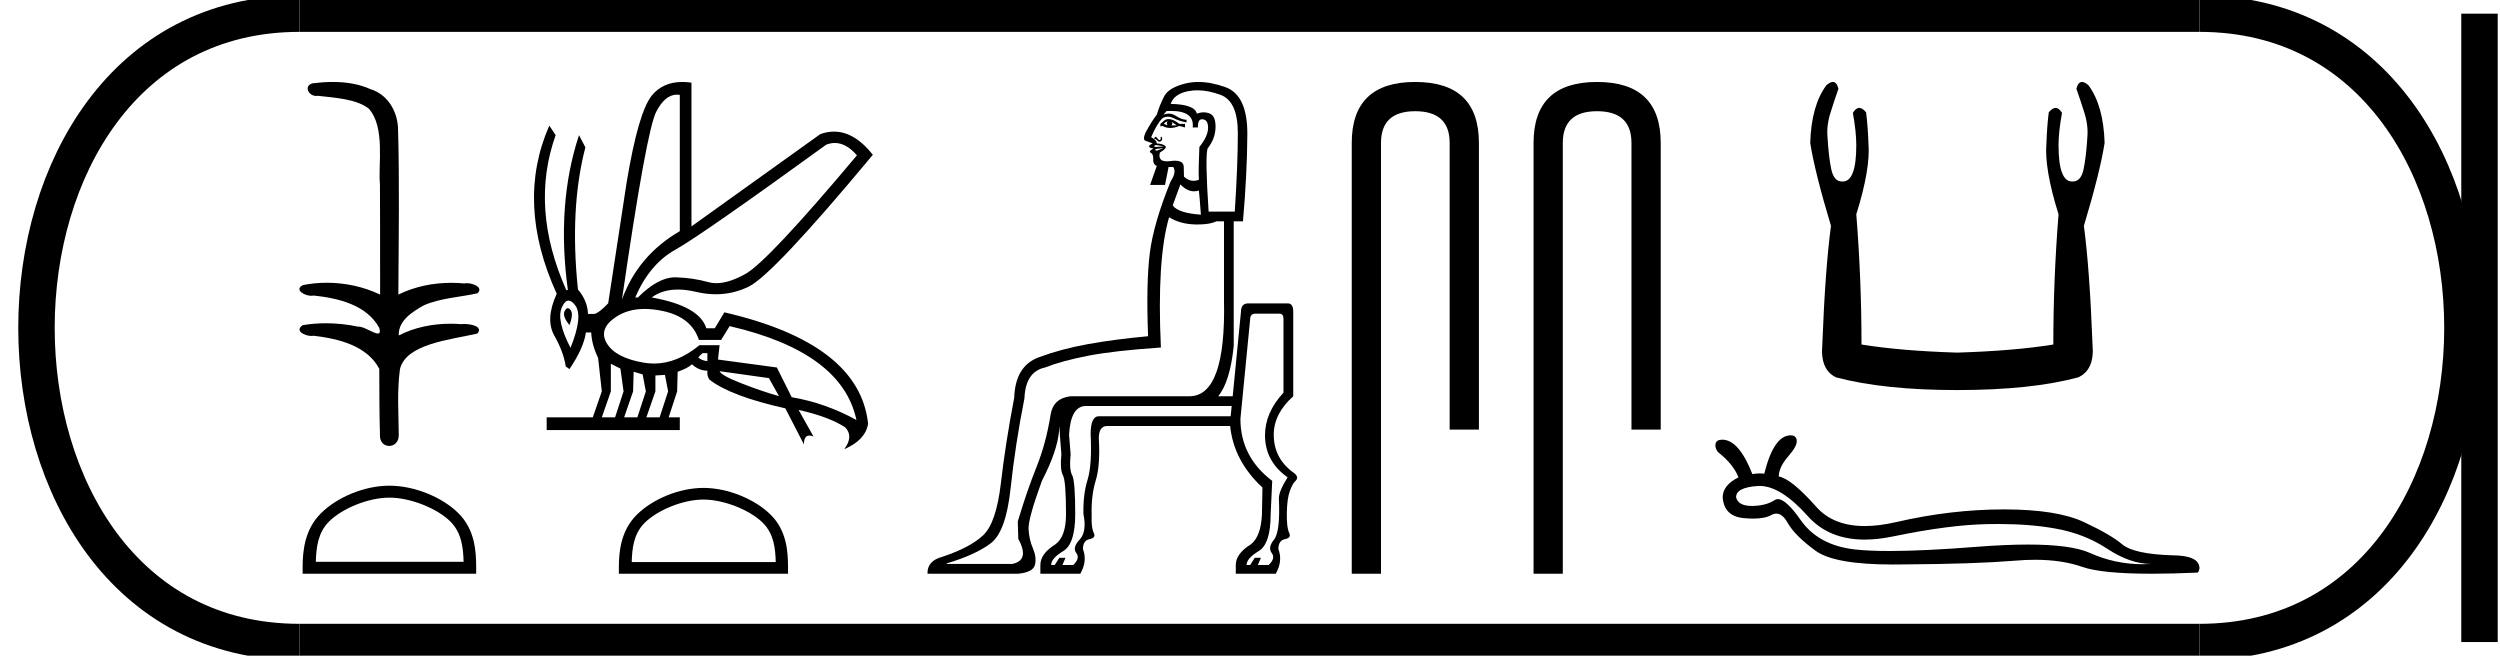 <?xml version='1.0' encoding='UTF-8' standalone='yes'?><svg xmlns='http://www.w3.org/2000/svg' xmlns:xlink='http://www.w3.org/1999/xlink' width='68.63' height='18.0' ><path d='M 9.134 2.25 C 8.948 2.25 8.762 2.264 8.582 2.287 C 8.334 2.349 8.461 2.634 8.682 2.634 C 8.697 2.634 8.712 2.633 8.727 2.63 C 9.193 2.684 9.767 2.713 10.119 2.977 C 10.585 3.486 10.376 4.543 10.43 5.045 C 10.434 5.072 10.435 7.073 10.435 8.087 C 9.984 7.871 9.475 7.762 8.973 7.762 C 8.75 7.762 8.528 7.783 8.314 7.827 C 8.069 7.955 8.356 8.12 8.548 8.12 C 8.571 8.12 8.593 8.118 8.612 8.113 C 9.292 8.186 10.066 8.369 10.412 9.002 C 10.446 9.116 10.425 9.156 10.373 9.156 C 10.258 9.156 9.995 8.966 9.847 8.966 C 9.84 8.966 9.832 8.966 9.825 8.967 C 9.541 8.906 9.243 8.874 8.948 8.874 C 8.732 8.874 8.517 8.891 8.31 8.927 C 8.077 9.081 8.364 9.223 8.553 9.223 C 8.574 9.223 8.594 9.221 8.612 9.217 C 9.306 9.301 10.075 9.49 10.412 10.124 C 10.416 10.829 10.412 11.295 10.431 11.943 C 10.423 12.143 10.552 12.242 10.684 12.242 C 10.814 12.242 10.946 12.144 10.947 11.95 C 10.942 11.311 10.897 10.75 10.98 10.131 C 11.149 9.436 12.356 9.329 13.105 9.157 C 13.268 8.965 12.947 8.894 12.739 8.894 C 12.708 8.894 12.68 8.895 12.656 8.898 C 12.56 8.891 12.463 8.887 12.367 8.887 C 11.877 8.887 11.383 8.984 10.947 9.209 C 10.929 8.79 11.342 8.549 11.638 8.38 C 12.104 8.18 12.618 8.16 13.105 8.052 C 13.279 7.901 13.005 7.774 12.816 7.774 C 12.791 7.774 12.767 7.776 12.746 7.781 C 12.627 7.77 12.507 7.764 12.387 7.764 C 11.886 7.764 11.385 7.866 10.935 8.087 C 10.945 6.504 10.97 4.972 10.925 3.475 C 10.888 3.012 10.622 2.587 10.173 2.449 C 9.851 2.302 9.492 2.25 9.134 2.25 Z' style='fill:#000000;stroke:none' /><path d='M 10.69 13.661 C 11.276 13.661 12.009 13.962 12.364 14.317 C 12.675 14.628 12.715 15.039 12.727 15.422 L 8.67 15.422 C 8.682 15.039 8.722 14.628 9.033 14.317 C 9.388 13.962 10.104 13.661 10.69 13.661 ZM 10.69 13.333 C 9.995 13.333 9.247 13.654 8.808 14.093 C 8.359 14.542 8.308 15.134 8.308 15.577 L 8.308 15.75 L 13.072 15.75 L 13.072 15.577 C 13.072 15.134 13.038 14.542 12.589 14.093 C 12.15 13.654 11.385 13.333 10.69 13.333 Z' style='fill:#000000;stroke:none' /><path d='M 22.917 3.925 Q 23.229 3.925 23.525 4.264 Q 21.079 7.176 20.467 7.518 Q 20.011 7.774 19.664 7.774 Q 19.546 7.774 19.441 7.744 Q 19.026 7.627 18.552 7.613 Q 18.541 7.613 18.529 7.613 Q 18.065 7.613 17.511 8.166 L 17.438 8.166 Q 17.832 7.249 18.538 6.856 Q 19.244 6.463 22.681 3.972 Q 22.8 3.925 22.917 3.925 ZM 18.587 2.598 Q 18.624 2.598 18.662 2.604 L 18.662 6.346 Q 17.511 7.016 17.074 8.224 Q 17.744 3.594 18.014 3.07 Q 18.256 2.598 18.587 2.598 ZM 15.588 8.46 Q 15.542 8.46 15.502 8.538 Q 15.429 8.676 15.633 8.923 Q 15.749 8.618 15.662 8.508 Q 15.623 8.46 15.588 8.46 ZM 15.608 8.252 Q 15.694 8.252 15.793 8.385 Q 16.011 8.676 15.662 9.55 Q 15.269 8.792 15.422 8.443 Q 15.505 8.252 15.608 8.252 ZM 19.419 9.695 L 19.419 9.914 Q 19.259 9.899 19.171 9.812 Q 19.2 9.768 19.288 9.695 ZM 19.754 10.19 L 21.108 10.38 L 21.385 10.875 Q 20.919 10.744 20.358 10.525 Q 19.797 10.307 19.754 10.19 ZM 16.769 9.986 L 17.031 10.118 L 17.118 10.744 L 16.885 11.457 L 16.521 11.457 L 16.769 10.744 L 16.769 9.986 ZM 17.395 10.205 L 17.642 10.278 L 17.73 10.744 L 17.497 11.457 L 17.133 11.457 L 17.38 10.744 L 17.395 10.205 ZM 18.254 10.292 L 18.341 10.744 L 18.108 11.457 L 17.744 11.457 L 17.992 10.744 L 17.992 10.307 L 18.254 10.292 ZM 17.697 8.481 Q 17.93 8.481 18.196 8.538 Q 18.982 8.705 19.186 9.331 L 19.797 9.331 L 20.03 8.953 Q 23.117 9.666 23.511 11.53 Q 22.666 11.064 21.734 10.904 L 21.326 10.088 L 19.71 9.87 L 19.754 9.477 L 19.2 9.477 Q 18.589 9.98 17.952 9.98 Q 17.816 9.98 17.679 9.957 Q 16.9 9.826 16.659 9.426 Q 16.419 9.025 16.914 8.698 Q 17.242 8.481 17.697 8.481 ZM 18.731 2.25 Q 18.2 2.25 17.897 2.618 Q 17.526 3.07 17.205 4.992 L 16.696 8.326 Q 16.448 8.589 16.317 8.618 L 16.142 8.618 Q 16.128 8.254 15.866 7.948 Q 15.633 5.72 16.07 4.045 L 15.895 3.71 Q 15.269 5.603 15.589 7.962 L 15.545 7.962 Q 14.541 5.705 15.254 3.71 L 15.079 3.448 L 15.079 3.448 Q 14.147 5.574 15.283 8.064 Q 14.963 8.763 15.218 9.215 Q 15.473 9.666 15.531 10.059 L 15.633 10.132 Q 16.026 9.55 16.084 9.127 L 16.23 9.127 Q 16.244 9.462 16.419 9.826 L 16.521 10.744 L 16.273 11.457 L 15.007 11.457 L 15.007 11.807 L 18.662 11.807 L 18.662 11.457 L 18.356 11.457 L 18.589 10.744 L 18.603 10.205 Q 18.865 10.118 18.996 10.001 Q 19.186 10.176 19.419 10.176 Q 19.404 10.321 19.477 10.423 Q 20.059 10.875 21.559 11.21 L 22.069 12.2 Q 22.069 11.957 22.22 11.957 Q 22.268 11.957 22.331 11.981 L 21.923 11.253 L 21.923 11.253 Q 22.768 11.443 23.205 11.734 Q 23.438 11.981 23.176 12.331 Q 23.758 12.083 23.831 11.632 Q 23.598 9.433 19.885 8.574 L 19.623 9.011 L 19.39 9.011 Q 19.2 8.399 17.89 8.166 Q 18.182 7.949 18.609 7.949 Q 18.841 7.949 19.113 8.013 Q 19.389 8.078 19.651 8.078 Q 20.124 8.078 20.555 7.868 Q 21.224 7.54 23.962 4.249 Q 23.457 3.613 22.895 3.613 Q 22.711 3.613 22.52 3.681 L 18.982 6.215 L 18.982 2.269 Q 18.85 2.25 18.731 2.25 Z' style='fill:#000000;stroke:none' /><path d='M 19.311 13.714 C 19.882 13.714 20.597 14.008 20.943 14.354 C 21.246 14.656 21.285 15.057 21.296 15.43 L 17.342 15.43 C 17.353 15.057 17.393 14.656 17.696 14.354 C 18.042 14.008 18.74 13.714 19.311 13.714 ZM 19.311 13.394 C 18.633 13.394 17.904 13.708 17.477 14.135 C 17.039 14.573 16.989 15.15 16.989 15.582 L 16.989 15.75 L 21.633 15.75 L 21.633 15.582 C 21.633 15.15 21.6 14.573 21.162 14.135 C 20.734 13.708 19.988 13.394 19.311 13.394 Z' style='fill:#000000;stroke:none' /><path d='M 32.052 3.33 Q 32.01 3.387 32.052 3.443 Q 31.996 3.415 31.953 3.401 Q 31.968 3.359 32.052 3.33 ZM 32.165 3.344 L 32.305 3.443 L 32.151 3.443 Q 32.207 3.401 32.165 3.344 ZM 32.082 3.269 Q 32.019 3.269 31.968 3.302 L 31.855 3.401 L 31.855 3.471 L 31.911 3.457 Q 32.01 3.513 32.126 3.513 Q 32.242 3.513 32.376 3.457 L 32.531 3.499 L 32.531 3.401 L 32.376 3.401 Q 32.207 3.269 32.082 3.269 ZM 31.686 3.822 L 31.686 3.822 Q 31.686 3.822 31.686 3.822 L 31.686 3.822 Q 31.686 3.822 31.686 3.822 ZM 31.74 3.983 Q 31.751 3.983 31.763 3.985 Q 31.813 3.992 31.883 4.006 Q 31.953 4.02 31.939 4.02 L 31.714 4.034 Q 31.672 4.02 31.693 3.999 Q 31.709 3.983 31.74 3.983 ZM 31.939 4.063 Q 31.911 4.077 31.855 4.098 Q 31.799 4.119 31.77 4.133 Q 31.714 4.133 31.714 4.119 Q 31.714 4.105 31.728 4.091 L 31.939 4.063 ZM 32.141 3.045 Q 32.794 3.045 32.742 3.499 L 32.883 3.499 Q 32.883 3.274 32.995 3.274 Q 33.164 3.274 33.164 3.506 Q 33.164 3.739 32.925 4.034 Q 32.897 4.626 32.911 4.936 Q 32.836 4.964 32.765 4.964 Q 32.625 4.964 32.503 4.851 Q 32.503 4.781 32.496 4.577 Q 32.49 4.412 32.256 4.412 Q 32.199 4.412 32.129 4.422 Q 32.076 4.429 32.032 4.429 Q 31.781 4.429 31.841 4.189 Q 32.052 4.063 31.989 4.006 Q 31.925 3.95 31.756 3.936 Q 31.756 3.879 31.687 3.823 L 31.687 3.823 Q 31.696 3.814 31.707 3.814 Q 31.73 3.814 31.763 3.851 Q 31.796 3.889 31.829 3.889 Q 31.845 3.889 31.862 3.88 Q 31.911 3.851 31.904 3.802 Q 31.897 3.753 31.876 3.753 Q 31.855 3.753 31.862 3.795 Q 31.869 3.837 31.841 3.844 Q 31.837 3.845 31.834 3.845 Q 31.808 3.845 31.777 3.802 Q 31.742 3.753 31.714 3.753 Q 31.714 3.753 31.7 3.774 Q 31.686 3.795 31.686 3.822 L 31.686 3.822 Q 31.652 3.794 31.601 3.767 Q 31.756 3.401 31.911 3.246 Q 31.982 3.204 32.059 3.204 Q 32.137 3.204 32.221 3.246 Q 32.39 3.33 32.573 3.359 L 32.573 3.288 Q 32.446 3.288 32.284 3.183 Q 32.187 3.119 32.082 3.119 Q 32.013 3.119 31.939 3.147 L 32.024 3.049 Q 32.085 3.045 32.141 3.045 ZM 32.871 2.479 Q 33.172 2.479 33.509 2.605 Q 33.981 2.781 33.981 3.654 Q 33.981 4.527 33.897 5.809 L 33.179 5.809 Q 33.08 4.316 33.15 4.077 Q 33.362 3.809 33.369 3.499 Q 33.376 3.19 33.214 3.119 Q 33.133 3.084 33.043 3.084 Q 32.953 3.084 32.855 3.119 Q 32.798 2.866 32.137 2.852 Q 32.235 2.57 32.636 2.5 Q 32.751 2.479 32.871 2.479 ZM 32.404 5.062 Q 32.584 5.252 32.779 5.252 Q 32.844 5.252 32.911 5.231 Q 32.925 5.316 32.967 5.893 Q 32.348 5.851 32.193 5.64 L 32.404 5.062 ZM 32.094 5.964 Q 32.39 6.147 32.791 6.161 Q 32.841 6.162 32.888 6.162 Q 33.217 6.162 33.39 6.076 L 33.601 6.076 L 33.601 8.245 Q 33.657 10.85 32.672 10.878 L 29.391 10.878 Q 28.912 10.934 28.841 11.385 Q 28.715 12.173 28.454 12.821 Q 28.194 13.469 27.94 14.314 L 27.954 14.792 Q 28.278 15.384 27.785 15.482 L 25.997 15.482 L 25.983 15.468 Q 26.786 15.229 27.201 14.912 Q 27.616 14.595 27.743 13.405 Q 27.87 12.216 28.123 10.934 Q 28.152 10.202 28.687 10.089 Q 29.151 9.906 29.876 9.765 Q 30.602 9.625 31.869 9.54 Q 31.756 7.118 32.094 5.964 ZM 33.812 11.145 L 33.784 11.427 L 30.165 11.427 Q 29.94 11.427 29.94 11.92 Q 29.982 12.765 29.855 13.173 Q 29.729 13.581 29.743 14.117 Q 29.841 14.595 29.637 14.814 Q 29.433 15.032 29.546 15.18 Q 29.658 15.328 29.461 15.511 L 29.165 15.511 L 29.25 15.313 L 29.081 15.313 L 28.954 15.511 L 28.856 15.511 Q 28.856 15.328 29.186 15.13 Q 29.517 14.933 29.517 14.117 Q 29.517 13.201 29.433 13.046 Q 29.348 12.892 29.391 12.469 L 29.348 11.934 Q 29.391 11.145 29.813 11.145 ZM 35.122 8.611 Q 35.234 8.611 35.234 8.752 L 35.234 10.779 Q 34.727 11.328 34.727 11.948 Q 34.727 12.666 35.347 13.103 Q 35.108 13.483 35.108 13.68 Q 35.15 14.595 34.974 14.814 Q 34.798 15.032 34.911 15.18 Q 35.023 15.328 34.826 15.511 L 34.53 15.511 L 34.615 15.313 L 34.446 15.313 L 34.319 15.511 L 34.221 15.511 Q 34.221 15.328 34.551 15.13 Q 34.882 14.933 34.882 14.117 L 34.925 13.201 Q 34.052 12.539 34.052 11.497 L 34.319 8.766 Q 34.319 8.611 34.46 8.611 ZM 32.9 2.25 Q 32.722 2.25 32.559 2.288 Q 32.08 2.401 31.953 2.654 Q 31.827 2.908 31.756 3.147 Q 31.615 3.33 31.447 3.64 Q 31.362 3.837 31.447 3.865 Q 31.531 3.894 31.644 3.936 Q 31.531 3.992 31.545 4.027 Q 31.559 4.062 31.667 4.076 L 31.667 4.076 Q 31.653 4.083 31.608 4.112 Q 31.531 4.161 31.594 4.196 Q 31.658 4.232 31.658 4.344 Q 31.644 4.513 31.756 4.555 L 31.573 5.076 L 31.982 5.076 L 32.08 4.584 L 32.207 4.584 Q 32.305 4.724 32.137 4.978 Q 31.672 6.118 31.566 6.935 Q 31.461 7.752 31.517 9.23 Q 30.588 9.315 29.855 9.449 Q 29.123 9.582 28.518 9.808 Q 27.87 10.047 27.842 10.92 Q 27.602 12.173 27.476 13.265 Q 27.349 14.356 26.99 14.694 Q 26.631 15.032 25.87 15.285 Q 25.448 15.398 25.462 15.75 L 27.954 15.75 Q 28.363 15.708 28.412 15.504 Q 28.461 15.299 28.356 15.053 Q 28.25 14.807 28.236 14.525 Q 28.222 14.243 28.602 13.201 Q 29.025 12.385 29.074 11.828 Q 29.08 11.756 29.09 11.691 L 29.09 11.691 Q 29.088 11.805 29.095 11.934 L 29.137 12.469 Q 29.095 12.892 29.179 13.046 Q 29.264 13.201 29.264 14.117 Q 29.264 14.736 28.968 14.947 Q 28.56 15.201 28.56 15.511 L 28.56 15.75 L 29.658 15.75 Q 29.855 15.398 29.729 15.074 Q 29.729 14.835 29.912 14.8 Q 30.095 14.764 30.024 14.624 Q 29.954 14.483 29.968 14.131 Q 29.954 13.596 30.081 13.187 Q 30.207 12.779 30.165 12.033 Q 30.165 11.709 30.376 11.695 L 33.77 11.695 Q 33.868 12.652 34.657 13.384 L 34.643 14.117 Q 34.615 14.736 34.333 14.947 Q 33.925 15.201 33.925 15.511 L 33.925 15.75 L 35.023 15.75 Q 35.22 15.398 35.094 15.074 Q 35.094 14.835 35.277 14.8 Q 35.46 14.764 35.389 14.624 Q 35.319 14.483 35.326 14.081 Q 35.333 13.68 35.41 13.476 Q 35.488 13.272 35.551 13.215 Q 35.615 13.159 35.608 13.103 Q 35.6 13.046 35.53 12.99 Q 34.967 12.596 34.967 11.934 Q 34.967 11.357 35.502 10.878 L 35.502 8.554 Q 35.502 8.328 35.351 8.328 Q 35.342 8.328 35.333 8.329 L 34.263 8.329 Q 34.066 8.329 34.066 8.569 L 33.84 10.878 L 33.441 10.878 Q 33.768 10.482 33.868 9.498 L 33.868 6.076 L 34.122 6.076 Q 34.235 4.781 34.242 3.696 Q 34.249 2.612 33.643 2.394 Q 33.244 2.25 32.9 2.25 Z' style='fill:#000000;stroke:none' /><path d='M 38.849 2.25 Q 37.108 2.25 37.108 3.924 L 37.108 15.75 L 37.911 15.75 L 37.911 3.924 Q 37.911 3.053 38.849 3.053 Q 39.796 3.053 39.796 3.924 L 39.796 11.793 L 40.599 11.793 L 40.599 3.924 Q 40.599 2.25 38.849 2.25 Z' style='fill:#000000;stroke:none' /><path d='M 43.841 2.25 Q 42.099 2.25 42.099 3.924 L 42.099 15.75 L 42.902 15.75 L 42.902 3.924 Q 42.902 3.053 43.841 3.053 Q 44.787 3.053 44.787 3.924 L 44.787 11.793 L 45.59 11.793 L 45.59 3.924 Q 45.59 2.25 43.841 2.25 Z' style='fill:#000000;stroke:none' /><path d='M 50.316 2.25 Q 50.241 2.25 50.137 2.341 Q 49.726 2.895 49.694 3.923 Q 49.821 4.729 50.264 6.2 Q 50.105 7.386 50.026 9.458 Q 49.963 10.154 50.406 10.36 Q 51.719 10.708 53.727 10.708 Q 55.752 10.708 57.049 10.36 Q 57.507 10.154 57.444 9.458 Q 57.365 7.386 57.207 6.2 Q 57.65 4.729 57.776 3.923 Q 57.744 2.895 57.333 2.341 Q 57.229 2.25 57.154 2.25 Q 57.048 2.25 57.001 2.436 Q 57.112 2.752 57.207 3.053 Q 57.333 3.432 57.302 3.765 Q 57.27 4.302 57.199 4.642 Q 57.128 4.982 56.906 4.982 Q 56.894 4.983 56.883 4.983 Q 56.511 4.983 56.511 3.986 Q 56.511 3.622 56.606 3.1 Q 56.524 2.962 56.43 2.962 Q 56.342 2.962 56.242 3.085 Q 56.195 3.464 56.179 3.923 Q 56.115 4.619 56.511 5.884 Q 56.368 7.671 56.368 9.458 Q 55.293 9.632 53.727 9.68 Q 52.177 9.632 51.102 9.458 Q 51.102 7.671 50.959 5.884 Q 51.355 4.619 51.292 3.923 Q 51.276 3.464 51.228 3.085 Q 51.129 2.962 51.04 2.962 Q 50.946 2.962 50.865 3.1 Q 50.959 3.622 50.959 3.986 Q 50.959 4.983 50.587 4.983 Q 50.576 4.983 50.564 4.982 Q 50.343 4.982 50.271 4.642 Q 50.2 4.302 50.169 3.765 Q 50.137 3.432 50.264 3.053 Q 50.358 2.752 50.469 2.436 Q 50.423 2.25 50.316 2.25 Z' style='fill:#000000;stroke:none' /><path d='M 48.304 13.34 Q 48.89 13.34 49.633 14.174 Q 50.207 14.813 51.188 14.813 Q 51.548 14.813 51.963 14.727 Q 53.515 14.406 54.567 14.388 Q 54.716 14.385 54.861 14.385 Q 55.727 14.385 56.409 14.507 Q 57.206 14.644 57.842 15.06 Q 58.478 15.482 59.054 15.482 Q 58.938 15.489 58.824 15.489 Q 58.06 15.489 57.372 15.179 Q 56.858 14.949 55.677 14.949 Q 55.056 14.949 54.252 15.012 Q 52.803 15.126 51.869 15.126 Q 51.297 15.126 50.917 15.083 Q 49.919 14.97 49.431 14.275 Q 49.03 13.702 48.805 13.702 Q 48.758 13.702 48.718 13.728 Q 48.486 13.883 48.106 13.889 Q 48.096 13.889 48.087 13.889 Q 47.724 13.889 47.66 13.657 Q 47.648 13.383 48.248 13.342 Q 48.276 13.34 48.304 13.34 ZM 49.158 11.951 Q 48.694 11.951 48.433 13.003 Q 48.375 12.996 48.314 12.996 Q 48.213 12.996 48.106 13.015 Q 47.737 12.07 47.279 12.07 Q 47.119 12.07 47.095 12.183 Q 47.071 12.29 47.16 12.409 Q 47.583 12.741 47.725 13.104 Q 47.291 13.318 47.291 13.657 Q 47.333 14.168 47.856 14.222 Q 48.003 14.237 48.129 14.237 Q 48.449 14.237 48.629 14.138 Q 48.699 14.1 48.765 14.1 Q 48.933 14.1 49.074 14.352 Q 49.277 14.709 49.841 15.119 Q 50.355 15.497 51.963 15.497 Q 52.124 15.497 52.296 15.494 Q 54.21 15.482 55.304 15.393 Q 55.597 15.367 55.865 15.367 Q 56.603 15.367 57.152 15.559 Q 57.687 15.75 59.078 15.75 Q 59.634 15.75 60.326 15.719 Q 60.356 15.719 60.38 15.601 Q 60.38 15.244 59.619 15.244 Q 58.579 15.208 58.264 14.947 Q 57.949 14.679 57.212 14.334 Q 56.469 13.984 55.013 13.984 Q 53.556 13.984 52.046 14.334 Q 51.578 14.441 51.19 14.441 Q 50.327 14.441 49.859 13.912 Q 49.181 13.146 48.831 13.08 Q 48.831 12.831 49.086 12.533 Q 49.342 12.242 49.324 12.094 Q 49.312 11.951 49.158 11.951 Z' style='fill:#000000;stroke:none' /><path d='M 8.22 0.375 C -1.405 0.375 -1.405 17.625 8.22 17.625 ' style='fill:none;stroke:#000000;stroke-width:1' /><path d='M 8.22 0.375 L 60.38 0.375 ' style='fill:none;stroke:#000000;stroke-width:1' /><path d='M 8.22 17.625 L 60.38 17.625 ' style='fill:none;stroke:#000000;stroke-width:1' /><path d='M 68.067 0.375 L 68.067 17.625 ' style='fill:none;stroke:#000000;stroke-width:1' /><path d='M 60.38 0.375 C 70.005 0.375 70.005 17.625 60.38 17.625 ' style='fill:none;stroke:#000000;stroke-width:1' /></svg>